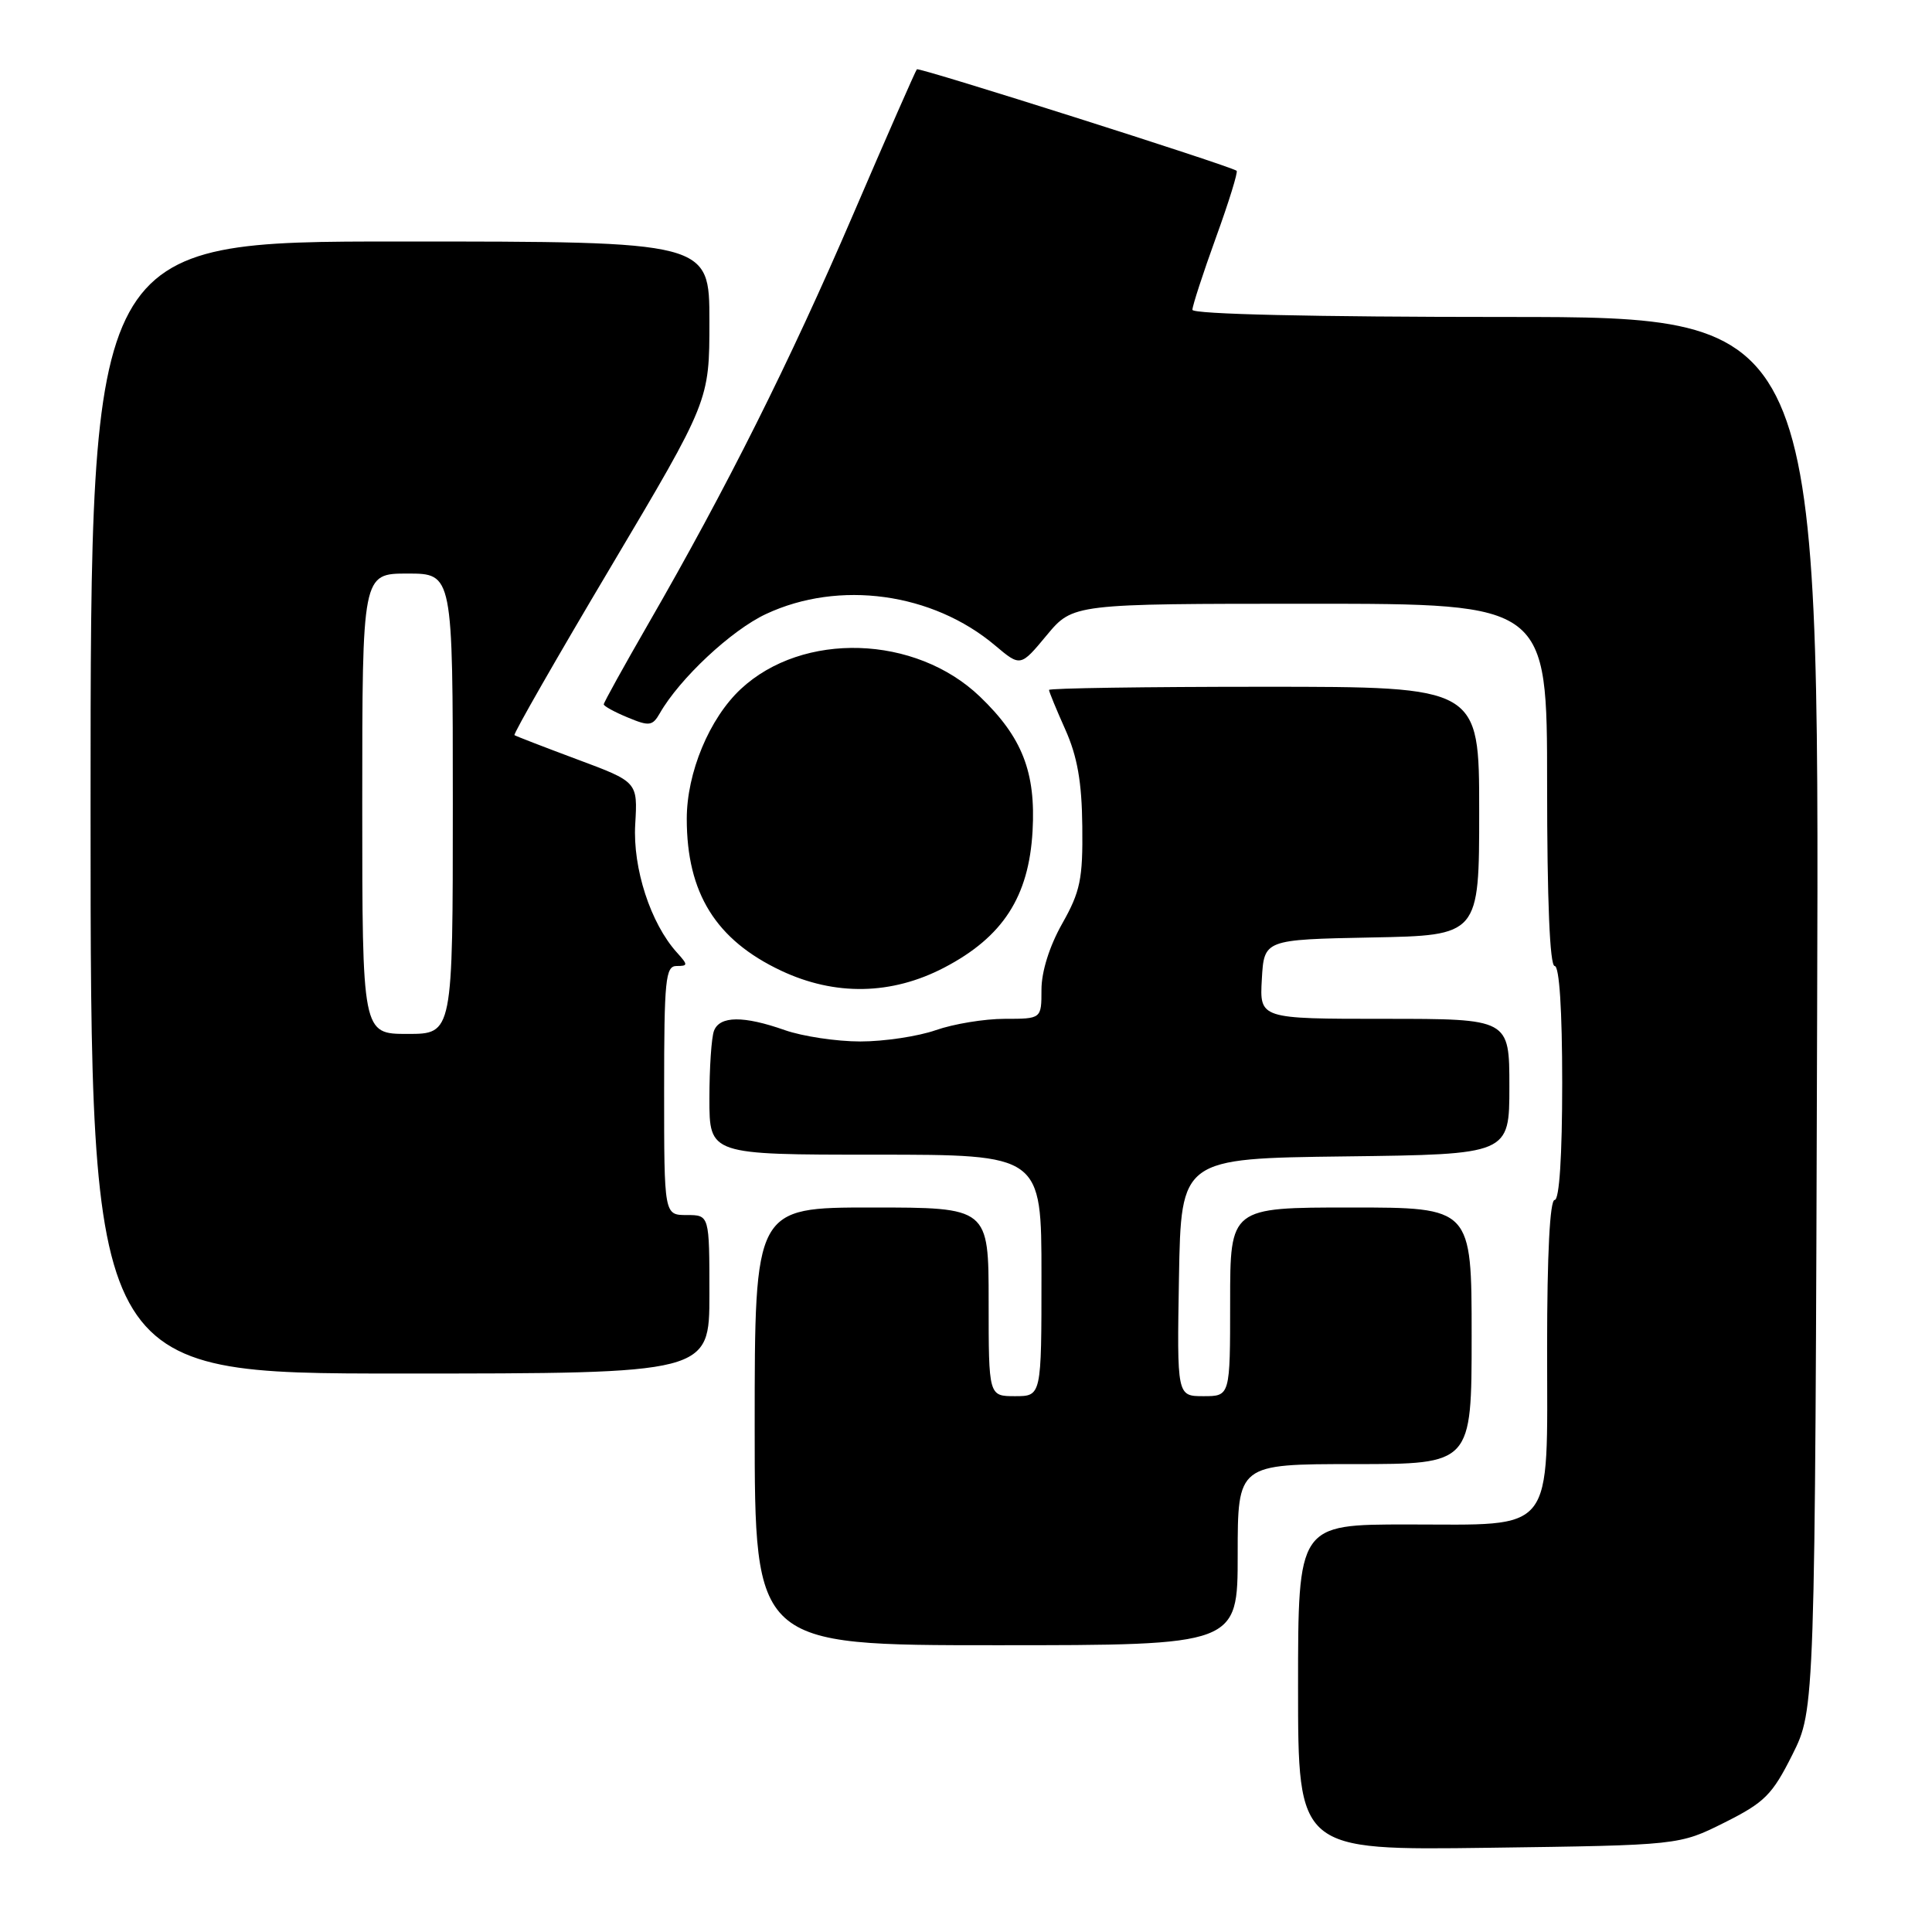 <?xml version="1.0" encoding="UTF-8" standalone="no"?>
<!DOCTYPE svg PUBLIC "-//W3C//DTD SVG 1.1//EN" "http://www.w3.org/Graphics/SVG/1.1/DTD/svg11.dtd" >
<svg xmlns="http://www.w3.org/2000/svg" xmlns:xlink="http://www.w3.org/1999/xlink" version="1.1" viewBox="0 0 256 256">
 <g >
 <path fill="currentColor"
d=" M 228.50 241.50 C 233.83 238.83 234.83 237.83 237.50 232.50 C 240.50 226.50 240.50 226.50 240.78 134.25 C 241.07 42.00 241.07 42.00 199.53 42.00 C 174.04 42.00 158.00 41.63 158.00 41.05 C 158.00 40.53 159.40 36.23 161.11 31.50 C 162.83 26.77 164.06 22.77 163.86 22.63 C 162.97 21.96 121.78 8.89 121.49 9.18 C 121.32 9.36 117.50 18.05 113.01 28.50 C 104.64 47.97 96.27 64.69 85.88 82.70 C 82.65 88.31 80.00 93.09 80.00 93.33 C 80.00 93.56 81.43 94.35 83.18 95.07 C 86.03 96.26 86.46 96.20 87.43 94.51 C 90.05 89.92 96.91 83.50 101.50 81.36 C 111.18 76.83 123.57 78.53 131.86 85.53 C 135.22 88.36 135.22 88.36 138.69 84.18 C 142.17 80.00 142.17 80.00 173.58 80.00 C 205.00 80.00 205.00 80.00 205.00 104.00 C 205.00 119.33 205.36 128.00 206.00 128.00 C 206.62 128.00 207.00 133.83 207.00 143.50 C 207.00 153.17 206.62 159.00 206.00 159.00 C 205.37 159.00 205.00 166.17 205.00 178.50 C 205.00 203.62 206.27 202.00 186.50 202.00 C 172.00 202.00 172.00 202.00 172.00 223.59 C 172.00 245.18 172.00 245.18 197.25 244.84 C 222.50 244.50 222.50 244.50 228.50 241.50 Z  M 164.00 206.00 C 164.00 194.00 164.00 194.00 179.50 194.00 C 195.00 194.00 195.00 194.00 195.00 177.00 C 195.00 160.00 195.00 160.00 179.00 160.00 C 163.00 160.00 163.00 160.00 163.00 172.50 C 163.00 185.00 163.00 185.00 159.47 185.00 C 155.95 185.00 155.95 185.00 156.22 169.25 C 156.50 153.50 156.50 153.50 178.25 153.23 C 200.00 152.96 200.00 152.96 200.00 143.98 C 200.00 135.00 200.00 135.00 183.45 135.00 C 166.90 135.00 166.90 135.00 167.20 129.75 C 167.50 124.50 167.50 124.50 181.75 124.22 C 196.00 123.95 196.00 123.95 196.00 107.47 C 196.00 91.00 196.00 91.00 167.50 91.00 C 151.82 91.00 139.00 91.19 139.00 91.42 C 139.00 91.65 139.97 94.01 141.16 96.67 C 142.75 100.23 143.35 103.60 143.41 109.50 C 143.49 116.47 143.15 118.13 140.75 122.38 C 139.06 125.37 138.00 128.75 138.00 131.13 C 138.00 135.00 138.00 135.00 133.13 135.00 C 130.44 135.00 126.34 135.68 124.00 136.50 C 121.66 137.32 117.16 138.00 114.00 138.00 C 110.84 138.00 106.34 137.32 104.00 136.50 C 98.53 134.57 95.37 134.60 94.61 136.58 C 94.27 137.45 94.00 141.50 94.00 145.58 C 94.00 153.00 94.00 153.00 116.00 153.00 C 138.00 153.00 138.00 153.00 138.00 169.00 C 138.00 185.00 138.00 185.00 134.50 185.00 C 131.00 185.00 131.00 185.00 131.00 172.50 C 131.00 160.00 131.00 160.00 115.50 160.00 C 100.00 160.00 100.00 160.00 100.00 189.00 C 100.00 218.00 100.00 218.00 132.00 218.00 C 164.00 218.00 164.00 218.00 164.00 206.00 Z  M 94.00 171.50 C 94.00 161.00 94.00 161.00 91.00 161.00 C 88.00 161.00 88.00 161.00 88.00 144.50 C 88.00 129.81 88.18 128.00 89.65 128.00 C 91.18 128.00 91.18 127.86 89.69 126.21 C 86.21 122.36 83.83 115.05 84.17 109.23 C 84.50 103.61 84.50 103.61 76.50 100.63 C 72.10 98.99 68.35 97.54 68.17 97.41 C 67.98 97.28 73.72 87.25 80.92 75.14 C 94.00 53.11 94.00 53.11 94.00 42.56 C 94.00 32.00 94.00 32.00 53.00 32.00 C 12.00 32.00 12.00 32.00 12.00 107.00 C 12.00 182.00 12.00 182.00 53.00 182.00 C 94.00 182.00 94.00 182.00 94.00 171.50 Z  M 125.12 128.21 C 132.89 124.15 136.33 118.83 136.82 110.12 C 137.26 102.31 135.45 97.68 129.84 92.30 C 121.30 84.12 106.37 83.65 98.16 91.30 C 94.00 95.18 91.00 102.38 91.00 108.50 C 91.00 118.34 94.85 124.54 103.50 128.62 C 110.65 131.99 118.15 131.85 125.12 128.21 Z  M 48.00 106.50 C 48.00 76.00 48.00 76.00 54.00 76.00 C 60.00 76.00 60.00 76.00 60.00 106.50 C 60.00 137.00 60.00 137.00 54.00 137.00 C 48.00 137.00 48.00 137.00 48.00 106.50 Z "/>
</g>
</svg>